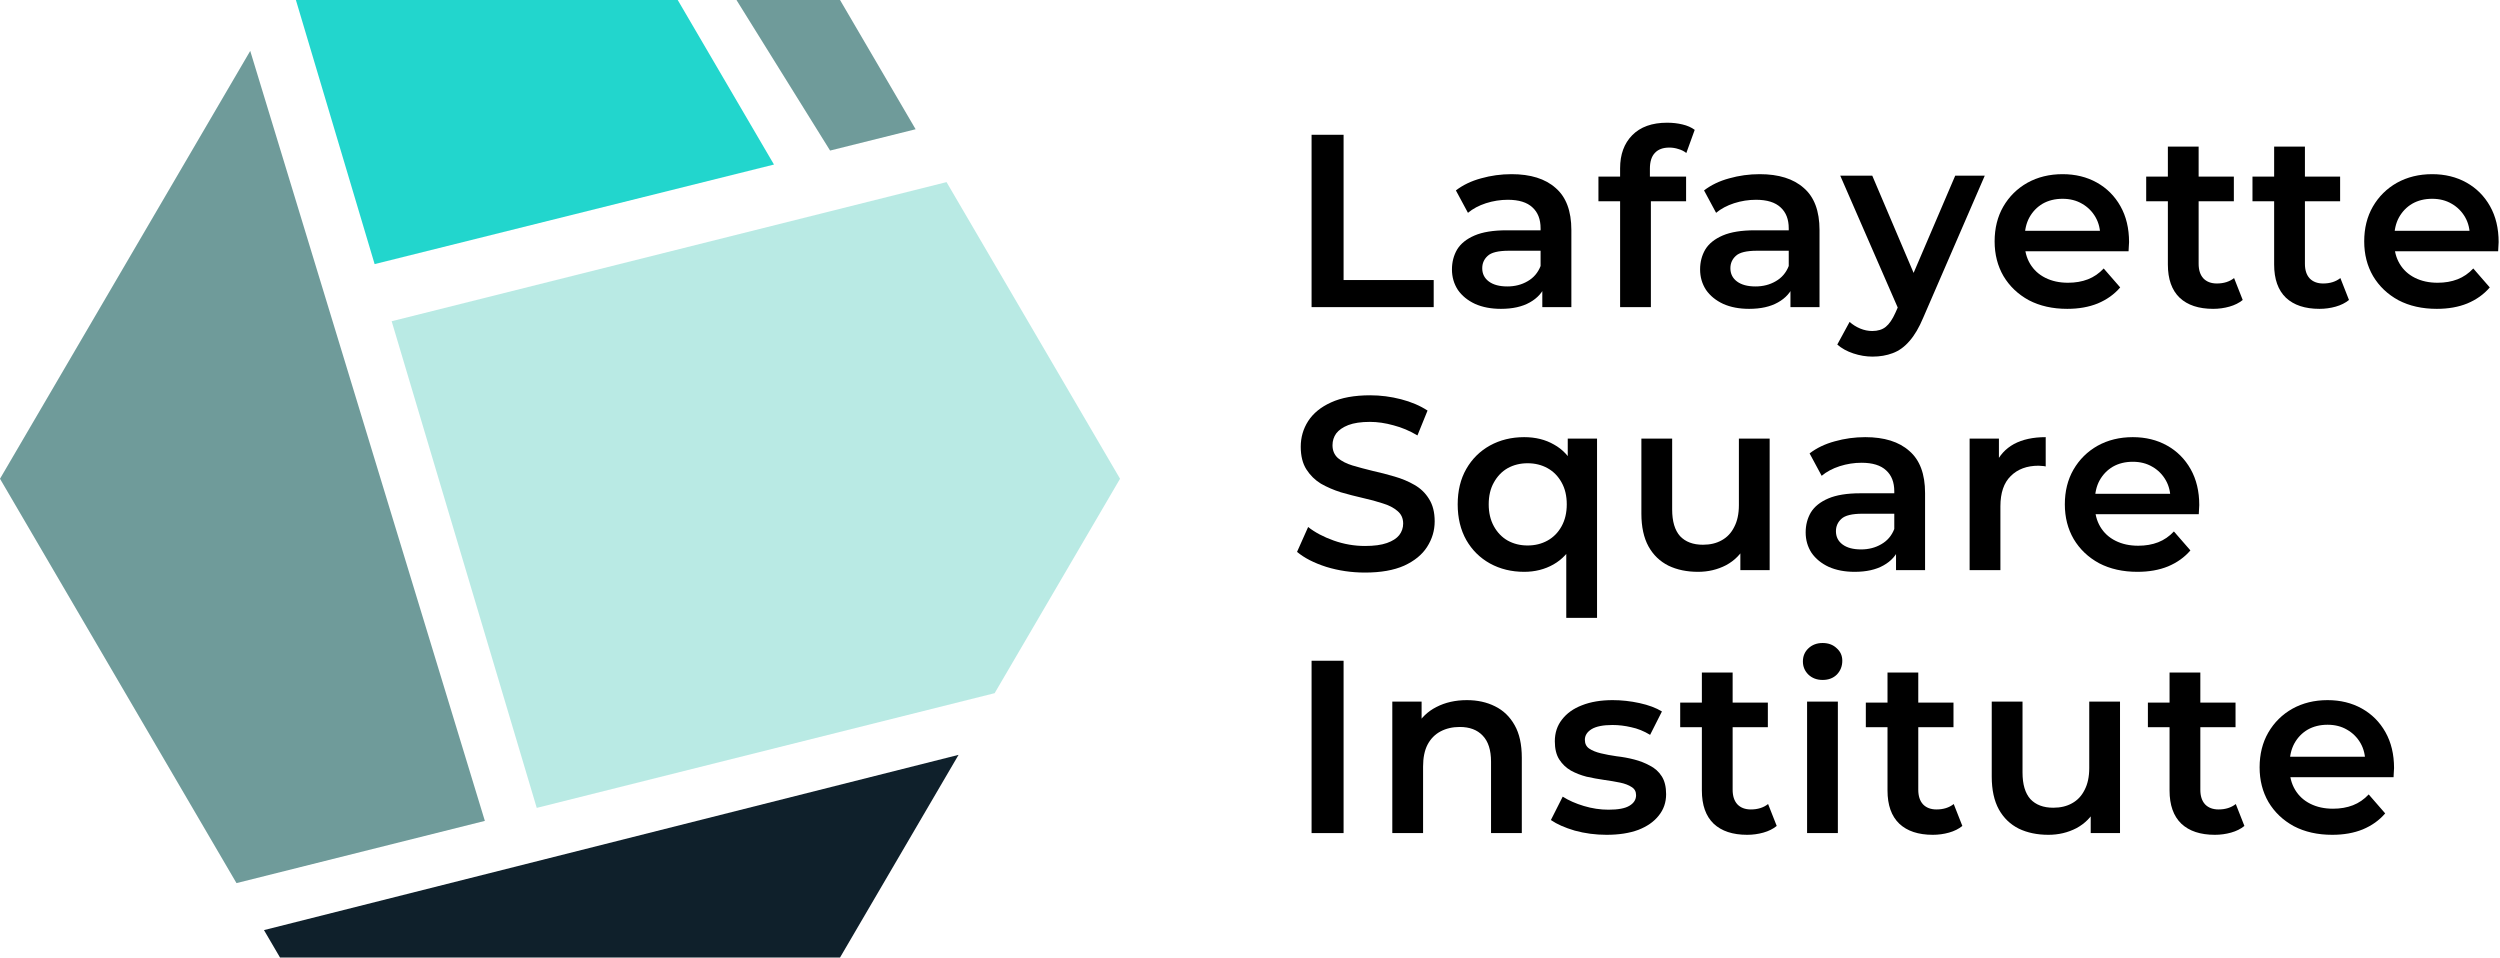<svg width="1483" height="568" viewBox="0 0 1483 568" fill="none"
  xmlns="http://www.w3.org/2000/svg">
  <path d="M-1.04847e-05 284L140.287 523.861L287.613 486.951L148.439 30.2L-1.04847e-05 284Z" fill="#6F9B9A"/>
  <path d="M543.144 76.663L498.307 8.88674e-05L436.873 9.15527e-05L492.408 89.311L543.144 76.663Z" fill="#6F9B9A"/>
  <path d="M402.026 0L175.522 0L222.228 156.666L459.12 97.609L402.026 0Z" fill="#22D6CD"/>
  <path d="M664.41 284L590.02 411.19L318.395 479.24L232.333 190.557L561.488 108.024L664.41 284Z" fill="#B9EAE4"/>
  <path d="M166.102 568L498.306 568L568.619 447.779L156.591 551.738L166.102 568Z" fill="#0F202B"/>
  <path d="M1383.49 495.208C1374.82 495.208 1367.23 493.504 1360.71 490.096C1354.28 486.591 1349.26 481.82 1345.66 475.783C1342.16 469.746 1340.4 462.882 1340.4 455.189C1340.4 447.4 1342.11 440.536 1345.52 434.596C1349.02 428.559 1353.79 423.837 1359.83 420.429C1365.96 417.021 1372.92 415.317 1380.71 415.317C1388.31 415.317 1395.08 416.972 1401.02 420.283C1406.96 423.593 1411.63 428.267 1415.04 434.304C1418.44 440.341 1420.15 447.449 1420.15 455.628C1420.15 456.407 1420.1 457.283 1420 458.257C1420 459.23 1419.95 460.155 1419.86 461.032H1354.86V448.909H1410.22L1403.06 452.707C1403.16 448.228 1402.23 444.284 1400.29 440.876C1398.34 437.468 1395.66 434.791 1392.25 432.843C1388.94 430.896 1385.1 429.922 1380.71 429.922C1376.24 429.922 1372.29 430.896 1368.88 432.843C1365.57 434.791 1362.94 437.517 1361 441.022C1359.15 444.43 1358.22 448.471 1358.22 453.145V456.066C1358.22 460.739 1359.29 464.878 1361.44 468.48C1363.58 472.083 1366.6 474.858 1370.49 476.805C1374.39 478.753 1378.86 479.726 1383.93 479.726C1388.31 479.726 1392.25 479.045 1395.76 477.682C1399.26 476.318 1402.38 474.176 1405.11 471.255L1414.89 482.501C1411.39 486.591 1406.96 489.755 1401.6 491.995C1396.34 494.137 1390.31 495.208 1383.49 495.208Z" fill="black"/>
  <path d="M1313.85 495.208C1305.28 495.208 1298.66 493.017 1293.99 488.636C1289.32 484.157 1286.98 477.584 1286.98 468.918V398.959H1305.24V468.48C1305.24 472.18 1306.16 475.053 1308.01 477.097C1309.96 479.142 1312.64 480.164 1316.04 480.164C1320.13 480.164 1323.54 479.093 1326.27 476.951L1331.38 489.95C1329.24 491.703 1326.61 493.017 1323.49 493.893C1320.38 494.77 1317.16 495.208 1313.85 495.208ZM1274.13 431.383V416.778H1326.12V431.383H1274.13Z" fill="black"/>
  <path d="M1215.09 495.208C1208.47 495.208 1202.63 493.991 1197.56 491.557C1192.5 489.025 1188.56 485.228 1185.73 480.164C1182.91 475.004 1181.5 468.529 1181.5 460.739V416.193H1199.76V458.257C1199.76 465.267 1201.31 470.525 1204.43 474.03C1207.64 477.438 1212.17 479.142 1218.01 479.142C1222.3 479.142 1226 478.266 1229.11 476.513C1232.33 474.76 1234.81 472.132 1236.56 468.626C1238.41 465.121 1239.34 460.788 1239.34 455.628V416.193H1257.59V494.185H1240.21V473.154L1243.28 479.58C1240.65 484.643 1236.8 488.538 1231.74 491.264C1226.68 493.893 1221.13 495.208 1215.09 495.208Z" fill="black"/>
  <path d="M1146.54 495.208C1137.97 495.208 1131.35 493.017 1126.68 488.636C1122 484.157 1119.67 477.584 1119.67 468.918V398.959H1137.92V468.48C1137.92 472.18 1138.85 475.053 1140.7 477.097C1142.64 479.142 1145.32 480.164 1148.73 480.164C1152.82 480.164 1156.23 479.093 1158.95 476.951L1164.07 489.95C1161.92 491.703 1159.29 493.017 1156.18 493.893C1153.06 494.77 1149.85 495.208 1146.54 495.208ZM1106.81 431.383V416.778H1158.81V431.383H1106.81Z" fill="black"/>
  <path d="M1071.96 494.185V416.193H1090.22V494.185H1071.96ZM1081.17 403.341C1077.76 403.341 1074.93 402.27 1072.69 400.128C1070.55 397.985 1069.48 395.405 1069.48 392.387C1069.48 389.271 1070.55 386.691 1072.69 384.646C1074.93 382.504 1077.76 381.433 1081.17 381.433C1084.57 381.433 1087.35 382.455 1089.49 384.5C1091.73 386.447 1092.85 388.93 1092.85 391.949C1092.85 395.162 1091.78 397.888 1089.64 400.128C1087.49 402.27 1084.67 403.341 1081.17 403.341Z" fill="black"/>
  <path d="M1036.42 495.208C1027.85 495.208 1021.23 493.017 1016.56 488.636C1011.88 484.157 1009.55 477.584 1009.55 468.918V398.959H1027.8V468.48C1027.8 472.18 1028.73 475.053 1030.58 477.097C1032.52 479.142 1035.2 480.164 1038.61 480.164C1042.7 480.164 1046.11 479.093 1048.83 476.951L1053.95 489.95C1051.8 491.703 1049.17 493.017 1046.06 493.893C1042.94 494.77 1039.73 495.208 1036.42 495.208ZM996.693 431.383V416.778H1048.69V431.383H996.693Z" fill="black"/>
  <path d="M952.996 495.208C946.472 495.208 940.192 494.38 934.155 492.725C928.215 490.972 923.493 488.879 919.988 486.445L926.998 472.57C930.504 474.809 934.69 476.659 939.559 478.12C944.427 479.58 949.296 480.311 954.164 480.311C959.909 480.311 964.047 479.532 966.579 477.974C969.208 476.416 970.522 474.322 970.522 471.693C970.522 469.551 969.646 467.945 967.893 466.874C966.14 465.705 963.852 464.829 961.029 464.245C958.205 463.661 955.04 463.125 951.535 462.638C948.127 462.151 944.671 461.518 941.165 460.74C937.758 459.863 934.642 458.646 931.818 457.088C928.994 455.433 926.706 453.242 924.954 450.516C923.201 447.789 922.325 444.187 922.325 439.708C922.325 434.742 923.736 430.458 926.56 426.855C929.384 423.155 933.327 420.332 938.39 418.384C943.551 416.339 949.636 415.317 956.647 415.317C961.905 415.317 967.211 415.901 972.567 417.07C977.922 418.238 982.352 419.893 985.858 422.036L978.847 435.911C975.147 433.671 971.398 432.162 967.601 431.383C963.901 430.507 960.201 430.068 956.501 430.068C950.951 430.068 946.813 430.896 944.086 432.551C941.458 434.207 940.143 436.3 940.143 438.832C940.143 441.168 941.019 442.921 942.772 444.089C944.525 445.258 946.813 446.183 949.636 446.865C952.46 447.546 955.576 448.13 958.984 448.617C962.489 449.007 965.946 449.639 969.354 450.516C972.761 451.392 975.877 452.609 978.701 454.167C981.622 455.628 983.959 457.721 985.711 460.447C987.464 463.174 988.34 466.728 988.34 471.109C988.34 475.978 986.88 480.213 983.959 483.816C981.135 487.418 977.094 490.242 971.836 492.287C966.579 494.234 960.298 495.208 952.996 495.208Z" fill="black"/>
  <path d="M870.168 415.317C876.399 415.317 881.949 416.534 886.818 418.968C891.783 421.403 895.678 425.151 898.502 430.214C901.325 435.18 902.737 441.607 902.737 449.493V494.186H884.481V451.83C884.481 444.917 882.825 439.757 879.515 436.349C876.302 432.941 871.774 431.237 865.932 431.237C861.648 431.237 857.85 432.113 854.54 433.866C851.229 435.618 848.649 438.247 846.799 441.753C845.046 445.161 844.17 449.493 844.17 454.751V494.186H825.914V416.193H843.294V437.225L840.227 430.799C842.953 425.833 846.896 422.036 852.057 419.407C857.315 416.68 863.352 415.317 870.168 415.317Z" fill="black"/>
  <path d="M778.026 494.186V391.949H797.013V494.186H778.026Z" fill="black"/>
  <path d="M1267.94 339.208C1259.28 339.208 1251.68 337.504 1245.16 334.096C1238.73 330.591 1233.72 325.82 1230.12 319.783C1226.61 313.746 1224.86 306.882 1224.86 299.19C1224.86 291.4 1226.56 284.536 1229.97 278.596C1233.48 272.559 1238.25 267.837 1244.28 264.429C1250.42 261.021 1257.38 259.317 1265.17 259.317C1272.76 259.317 1279.53 260.972 1285.47 264.283C1291.41 267.593 1296.08 272.267 1299.49 278.304C1302.9 284.341 1304.6 291.449 1304.6 299.628C1304.6 300.407 1304.56 301.283 1304.46 302.257C1304.46 303.23 1304.41 304.155 1304.31 305.032H1239.32V292.909H1294.67L1287.52 296.707C1287.61 292.228 1286.69 288.284 1284.74 284.876C1282.79 281.468 1280.12 278.791 1276.71 276.843C1273.4 274.896 1269.55 273.922 1265.17 273.922C1260.69 273.922 1256.75 274.896 1253.34 276.843C1250.03 278.791 1247.4 281.517 1245.45 285.022C1243.6 288.43 1242.68 292.471 1242.68 297.145V300.066C1242.68 304.74 1243.75 308.878 1245.89 312.48C1248.03 316.083 1251.05 318.858 1254.95 320.805C1258.84 322.753 1263.32 323.726 1268.38 323.726C1272.76 323.726 1276.71 323.045 1280.21 321.682C1283.72 320.318 1286.83 318.176 1289.56 315.255L1299.35 326.501C1295.84 330.591 1291.41 333.755 1286.06 335.995C1280.8 338.137 1274.76 339.208 1267.94 339.208Z" fill="black"/>
  <path d="M1168.38 338.186V260.193H1185.76V281.663L1183.72 275.383C1186.05 270.125 1189.71 266.133 1194.67 263.407C1199.73 260.68 1206.01 259.317 1213.51 259.317V276.697C1212.73 276.503 1212 276.405 1211.32 276.405C1210.64 276.308 1209.96 276.259 1209.28 276.259C1202.36 276.259 1196.86 278.304 1192.77 282.393C1188.68 286.386 1186.64 292.374 1186.64 300.358V338.186H1168.38Z" fill="black"/>
  <path d="M1124.72 338.186V322.412L1123.69 319.053V291.449C1123.69 286.093 1122.09 281.955 1118.87 279.034C1115.66 276.016 1110.79 274.507 1104.27 274.507C1099.89 274.507 1095.56 275.188 1091.27 276.551C1087.08 277.915 1083.53 279.813 1080.61 282.247L1073.45 268.957C1077.64 265.743 1082.61 263.358 1088.35 261.8C1094.19 260.145 1100.23 259.317 1106.46 259.317C1117.76 259.317 1126.47 262.043 1132.6 267.496C1138.84 272.851 1141.95 281.176 1141.95 292.471V338.186H1124.72ZM1100.18 339.208C1094.34 339.208 1089.23 338.234 1084.84 336.287C1080.46 334.242 1077.06 331.467 1074.62 327.962C1072.28 324.359 1071.12 320.318 1071.12 315.84C1071.12 311.458 1072.14 307.515 1074.18 304.009C1076.32 300.504 1079.78 297.729 1084.55 295.684C1089.32 293.64 1095.65 292.617 1103.54 292.617H1126.18V304.74H1104.85C1098.62 304.74 1094.44 305.762 1092.29 307.807C1090.15 309.754 1089.08 312.188 1089.08 315.109C1089.08 318.42 1090.39 321.049 1093.02 322.996C1095.65 324.943 1099.3 325.917 1103.98 325.917C1108.46 325.917 1112.45 324.895 1115.95 322.85C1119.56 320.805 1122.14 317.787 1123.69 313.795L1126.76 324.749C1125.01 329.325 1121.84 332.879 1117.27 335.411C1112.79 337.942 1107.09 339.208 1100.18 339.208Z" fill="black"/>
  <path d="M1007.26 339.208C1000.64 339.208 994.798 337.991 989.735 335.557C984.672 333.025 980.728 329.228 977.904 324.164C975.081 319.004 973.669 312.529 973.669 304.739V260.193H991.926V302.257C991.926 309.267 993.483 314.525 996.599 318.03C999.812 321.438 1004.34 323.142 1010.18 323.142C1014.47 323.142 1018.17 322.266 1021.28 320.513C1024.5 318.76 1026.98 316.132 1028.73 312.626C1030.58 309.121 1031.51 304.788 1031.51 299.628V260.193H1049.76V338.185H1032.38V317.154L1035.45 323.58C1032.82 328.643 1028.97 332.538 1023.91 335.264C1018.85 337.893 1013.3 339.208 1007.26 339.208Z" fill="black"/>
  <path d="M904.135 339.208C896.638 339.208 889.87 337.553 883.834 334.242C877.894 330.932 873.22 326.307 869.813 320.367C866.405 314.33 864.701 307.271 864.701 299.19C864.701 291.108 866.405 284.097 869.813 278.158C873.22 272.218 877.894 267.593 883.834 264.283C889.87 260.972 896.638 259.317 904.135 259.317C910.853 259.317 916.744 260.778 921.807 263.699C926.968 266.522 931.009 270.855 933.93 276.697C936.948 282.54 938.457 290.037 938.457 299.19C938.457 308.245 936.899 315.742 933.784 321.682C930.765 327.524 926.676 331.905 921.515 334.826C916.355 337.747 910.561 339.208 904.135 339.208ZM906.18 323.58C910.561 323.58 914.505 322.607 918.01 320.659C921.515 318.712 924.29 315.888 926.335 312.188C928.38 308.488 929.402 304.155 929.402 299.19C929.402 294.126 928.38 289.793 926.335 286.191C924.29 282.491 921.515 279.667 918.01 277.72C914.505 275.772 910.561 274.799 906.18 274.799C901.798 274.799 897.855 275.772 894.349 277.72C890.941 279.667 888.215 282.491 886.17 286.191C884.126 289.793 883.103 294.126 883.103 299.19C883.103 304.155 884.126 308.488 886.17 312.188C888.215 315.888 890.941 318.712 894.349 320.659C897.855 322.607 901.798 323.58 906.18 323.58ZM929.11 366.52V320.075L930.57 299.336L929.986 278.596V260.193H947.366V366.52H929.11Z" fill="black"/>
  <path d="M809.72 339.646C801.735 339.646 794.092 338.526 786.789 336.287C779.487 333.95 773.693 330.98 769.409 327.378L775.982 312.626C780.071 315.839 785.134 318.517 791.171 320.659C797.208 322.801 803.391 323.872 809.72 323.872C815.075 323.872 819.408 323.288 822.718 322.12C826.029 320.951 828.463 319.393 830.021 317.446C831.579 315.401 832.358 313.113 832.358 310.582C832.358 307.466 831.238 304.983 828.999 303.133C826.759 301.186 823.838 299.676 820.235 298.605C816.73 297.437 812.787 296.366 808.405 295.392C804.121 294.418 799.788 293.299 795.407 292.033C791.122 290.67 787.179 288.966 783.576 286.921C780.071 284.779 777.199 281.955 774.959 278.45C772.72 274.945 771.6 270.466 771.6 265.013C771.6 259.463 773.06 254.4 775.982 249.824C779 245.15 783.528 241.45 789.564 238.724C795.699 235.9 803.439 234.488 812.787 234.488C818.921 234.488 825.007 235.267 831.043 236.825C837.08 238.383 842.338 240.622 846.817 243.543L840.829 258.295C836.253 255.568 831.53 253.572 826.662 252.307C821.793 250.943 817.12 250.262 812.641 250.262C807.383 250.262 803.099 250.895 799.788 252.161C796.575 253.426 794.189 255.082 792.632 257.126C791.171 259.171 790.441 261.508 790.441 264.137C790.441 267.253 791.512 269.784 793.654 271.732C795.893 273.582 798.766 275.042 802.271 276.113C805.874 277.184 809.866 278.255 814.247 279.326C818.629 280.3 822.962 281.42 827.246 282.686C831.628 283.951 835.571 285.607 839.076 287.651C842.679 289.696 845.551 292.471 847.693 295.976C849.933 299.482 851.053 303.912 851.053 309.267C851.053 314.72 849.543 319.783 846.525 324.457C843.604 329.033 839.076 332.733 832.942 335.557C826.808 338.283 819.067 339.646 809.72 339.646Z" fill="black"/>
  <path d="M1445.53 183.208C1436.87 183.208 1429.27 181.504 1422.75 178.096C1416.32 174.591 1411.31 169.82 1407.71 163.783C1404.2 157.746 1402.45 150.882 1402.45 143.19C1402.45 135.4 1404.15 128.536 1407.56 122.596C1411.06 116.559 1415.84 111.837 1421.87 108.429C1428.01 105.021 1434.97 103.317 1442.76 103.317C1450.35 103.317 1457.12 104.972 1463.06 108.283C1469 111.593 1473.67 116.267 1477.08 122.304C1480.49 128.341 1482.19 135.449 1482.19 143.628C1482.19 144.407 1482.14 145.283 1482.05 146.257C1482.05 147.23 1482 148.155 1481.9 149.032H1416.91V136.909H1472.26L1465.1 140.707C1465.2 136.228 1464.28 132.284 1462.33 128.876C1460.38 125.468 1457.7 122.791 1454.3 120.843C1450.99 118.896 1447.14 117.922 1442.76 117.922C1438.28 117.922 1434.34 118.896 1430.93 120.843C1427.62 122.791 1424.99 125.517 1423.04 129.022C1421.19 132.43 1420.27 136.471 1420.27 141.145V144.066C1420.27 148.74 1421.34 152.878 1423.48 156.48C1425.62 160.083 1428.64 162.858 1432.53 164.805C1436.43 166.753 1440.91 167.726 1445.97 167.726C1450.35 167.726 1454.3 167.045 1457.8 165.682C1461.31 164.318 1464.42 162.176 1467.15 159.255L1476.93 170.501C1473.43 174.591 1469 177.755 1463.64 179.995C1458.39 182.137 1452.35 183.208 1445.53 183.208Z" fill="black"/>
  <path d="M1375.9 183.208C1367.33 183.208 1360.71 181.017 1356.03 176.636C1351.36 172.157 1349.02 165.584 1349.02 156.918V86.959H1367.28V156.48C1367.28 160.18 1368.2 163.053 1370.05 165.097C1372 167.142 1374.68 168.164 1378.09 168.164C1382.18 168.164 1385.58 167.093 1388.31 164.951L1393.42 177.95C1391.28 179.703 1388.65 181.017 1385.54 181.893C1382.42 182.77 1379.21 183.208 1375.9 183.208ZM1336.17 119.383V104.778H1388.16V119.383H1336.17Z" fill="black"/>
  <path d="M1312.85 183.208C1304.28 183.208 1297.66 181.017 1292.99 176.636C1288.31 172.157 1285.98 165.584 1285.98 156.918V86.959H1304.23V156.48C1304.23 160.18 1305.16 163.053 1307.01 165.097C1308.95 167.142 1311.63 168.164 1315.04 168.164C1319.13 168.164 1322.54 167.093 1325.26 164.951L1330.38 177.95C1328.23 179.703 1325.6 181.017 1322.49 181.893C1319.37 182.77 1316.16 183.208 1312.85 183.208ZM1273.12 119.383V104.778H1325.12V119.383H1273.12Z" fill="black"/>
  <path d="M1226.3 183.208C1217.63 183.208 1210.04 181.504 1203.51 178.096C1197.09 174.591 1192.07 169.82 1188.47 163.783C1184.96 157.746 1183.21 150.882 1183.21 143.19C1183.21 135.4 1184.92 128.536 1188.32 122.596C1191.83 116.559 1196.6 111.837 1202.64 108.429C1208.77 105.021 1215.73 103.317 1223.52 103.317C1231.12 103.317 1237.88 104.972 1243.82 108.283C1249.76 111.593 1254.44 116.267 1257.84 122.304C1261.25 128.341 1262.96 135.449 1262.96 143.628C1262.96 144.407 1262.91 145.283 1262.81 146.257C1262.81 147.23 1262.76 148.155 1262.66 149.032H1197.67V136.909H1253.03L1245.87 140.707C1245.97 136.228 1245.04 132.284 1243.09 128.876C1241.15 125.468 1238.47 122.791 1235.06 120.843C1231.75 118.896 1227.9 117.922 1223.52 117.922C1219.04 117.922 1215.1 118.896 1211.69 120.843C1208.38 122.791 1205.75 125.517 1203.81 129.022C1201.96 132.43 1201.03 136.471 1201.03 141.145V144.066C1201.03 148.74 1202.1 152.878 1204.24 156.48C1206.39 160.083 1209.4 162.858 1213.3 164.805C1217.19 166.753 1221.67 167.726 1226.74 167.726C1231.12 167.726 1235.06 167.045 1238.57 165.682C1242.07 164.318 1245.19 162.176 1247.91 159.255L1257.7 170.501C1254.19 174.591 1249.76 177.755 1244.41 179.995C1239.15 182.137 1233.11 183.208 1226.3 183.208Z" fill="black"/>
  <path d="M1110.77 211.542C1106.97 211.542 1103.17 210.909 1099.37 209.643C1095.58 208.378 1092.41 206.625 1089.88 204.385L1097.18 190.949C1099.03 192.604 1101.13 193.918 1103.46 194.892C1105.8 195.866 1108.19 196.353 1110.62 196.353C1113.93 196.353 1116.61 195.525 1118.65 193.87C1120.7 192.214 1122.6 189.439 1124.35 185.545L1128.88 175.321L1130.34 173.13L1159.84 104.193H1177.37L1140.85 188.466C1138.42 194.308 1135.69 198.933 1132.67 202.341C1129.75 205.749 1126.44 208.134 1122.74 209.497C1119.14 210.86 1115.15 211.542 1110.77 211.542ZM1126.83 184.96L1091.63 104.193H1110.62L1139.25 171.524L1126.83 184.96Z" fill="black"/>
  <path d="M1062.1 182.186V166.412L1061.08 163.053V135.449C1061.08 130.093 1059.47 125.955 1056.26 123.034C1053.05 120.016 1048.18 118.507 1041.66 118.507C1037.27 118.507 1032.94 119.188 1028.66 120.551C1024.47 121.915 1020.92 123.813 1017.99 126.247L1010.84 112.957C1015.03 109.743 1019.99 107.358 1025.74 105.8C1031.58 104.145 1037.61 103.317 1043.85 103.317C1055.14 103.317 1063.86 106.043 1069.99 111.496C1076.22 116.851 1079.34 125.176 1079.34 136.471V182.186H1062.1ZM1037.57 183.208C1031.72 183.208 1026.61 182.234 1022.23 180.287C1017.85 178.242 1014.44 175.467 1012.01 171.962C1009.67 168.359 1008.5 164.318 1008.5 159.84C1008.5 155.458 1009.52 151.515 1011.57 148.009C1013.71 144.504 1017.17 141.729 1021.94 139.684C1026.71 137.64 1033.04 136.617 1040.93 136.617H1063.56V148.74H1042.24C1036.01 148.74 1031.82 149.762 1029.68 151.807C1027.54 153.754 1026.47 156.188 1026.47 159.109C1026.47 162.42 1027.78 165.049 1030.41 166.996C1033.04 168.943 1036.69 169.917 1041.36 169.917C1045.84 169.917 1049.83 168.895 1053.34 166.85C1056.94 164.805 1059.52 161.787 1061.08 157.795L1064.15 168.749C1062.39 173.325 1059.23 176.879 1054.65 179.411C1050.18 181.942 1044.48 183.208 1037.57 183.208Z" fill="black"/>
  <path d="M961.046 182.186V99.812C961.046 91.633 963.432 85.109 968.203 80.241C973.071 75.275 979.985 72.792 988.943 72.792C992.156 72.792 995.174 73.133 997.998 73.814C1000.92 74.496 1003.35 75.567 1005.3 77.028L1000.33 90.757C998.971 89.686 997.414 88.907 995.661 88.42C993.908 87.835 992.107 87.543 990.257 87.543C986.46 87.543 983.587 88.615 981.64 90.757C979.693 92.801 978.719 95.917 978.719 100.104V108.867L979.303 117.046V182.186H961.046ZM948.194 119.383V104.778H1000.19V119.383H948.194Z" fill="black"/>
  <path d="M914.9 182.186V166.412L913.877 163.053V135.449C913.877 130.093 912.271 125.955 909.058 123.034C905.844 120.016 900.976 118.507 894.452 118.507C890.071 118.507 885.738 119.188 881.454 120.551C877.267 121.915 873.713 123.813 870.792 126.247L863.635 112.957C867.822 109.743 872.788 107.358 878.533 105.8C884.375 104.145 890.412 103.317 896.643 103.317C907.938 103.317 916.652 106.043 922.786 111.496C929.018 116.851 932.134 125.176 932.134 136.471V182.186H914.9ZM890.363 183.208C884.521 183.208 879.409 182.234 875.027 180.287C870.646 178.242 867.238 175.467 864.804 171.962C862.467 168.359 861.298 164.318 861.298 159.84C861.298 155.458 862.321 151.515 864.365 148.009C866.508 144.504 869.964 141.729 874.735 139.684C879.506 137.64 885.835 136.617 893.722 136.617H916.36V148.74H895.036C888.805 148.74 884.618 149.762 882.476 151.807C880.334 153.754 879.263 156.188 879.263 159.109C879.263 162.42 880.577 165.049 883.206 166.996C885.835 168.943 889.487 169.917 894.16 169.917C898.639 169.917 902.631 168.895 906.137 166.85C909.739 164.805 912.319 161.787 913.877 157.795L916.944 168.749C915.192 173.325 912.027 176.879 907.451 179.411C902.972 181.942 897.276 183.208 890.363 183.208Z" fill="black"/>
  <path d="M778.026 182.186V79.949H797.013V166.12H850.468V182.186H778.026Z" fill="black"/>
</svg>
